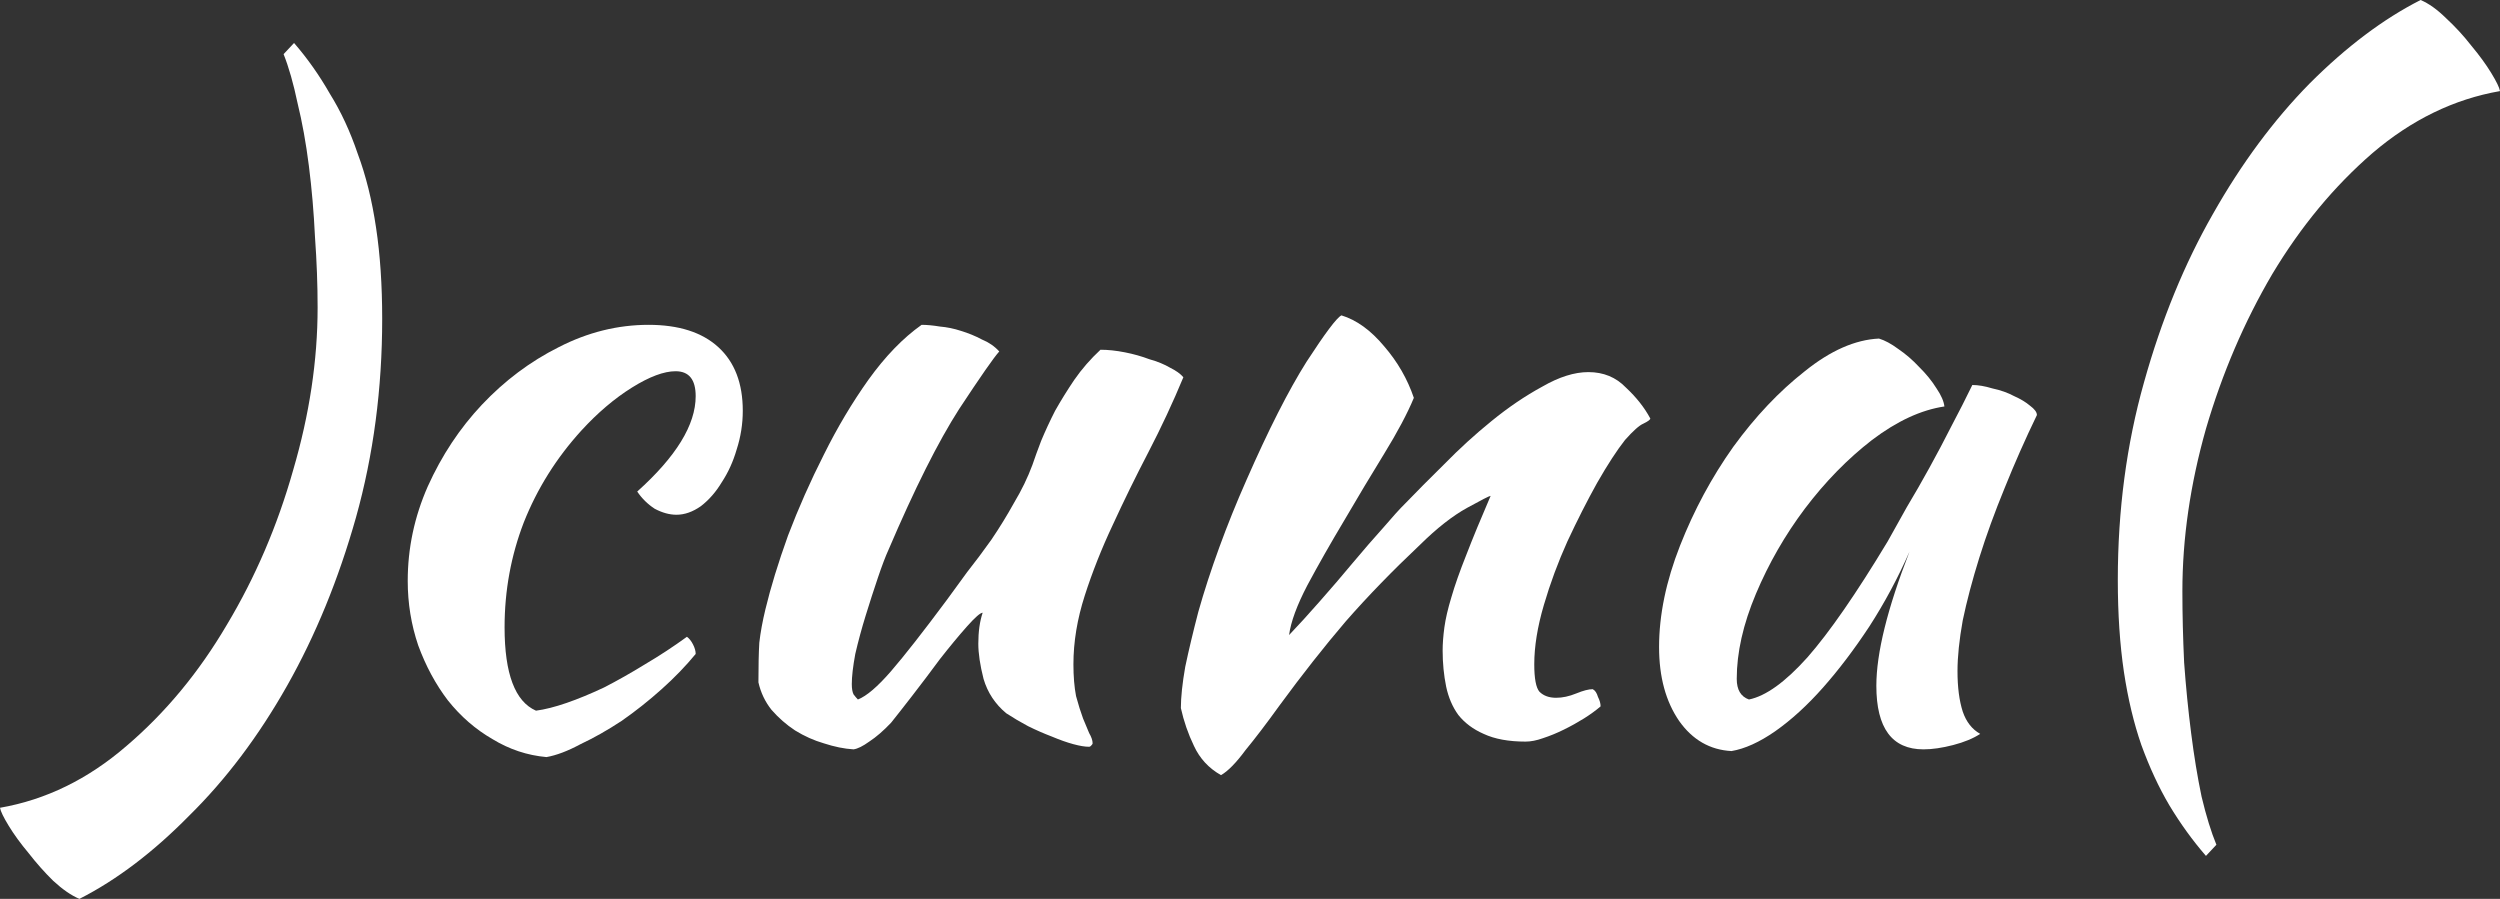 <svg width="89" height="32" viewBox="0 0 89 32" fill="none" xmlns="http://www.w3.org/2000/svg">
<rect x="0" y="0" width="89" height="32" fill="#333333" stroke="none"/>
<path d="M10.468 1.53C10.945 2.08 11.369 2.682 11.742 3.335C12.136 3.967 12.467 4.681 12.736 5.476C13.026 6.251 13.243 7.128 13.388 8.107C13.533 9.066 13.606 10.147 13.606 11.35C13.606 13.838 13.295 16.194 12.674 18.417C12.053 20.619 11.235 22.618 10.22 24.413C9.205 26.208 8.045 27.748 6.741 29.032C5.457 30.338 4.152 31.327 2.827 32C2.537 31.878 2.226 31.663 1.895 31.358C1.584 31.052 1.294 30.725 1.025 30.379C0.735 30.032 0.497 29.706 0.311 29.4C0.124 29.094 0.021 28.88 0 28.757C1.636 28.472 3.137 27.737 4.504 26.555C5.892 25.372 7.082 23.934 8.077 22.241C9.091 20.548 9.878 18.713 10.437 16.734C11.017 14.756 11.307 12.829 11.307 10.952C11.307 10.136 11.276 9.3 11.214 8.444C11.172 7.567 11.1 6.72 10.996 5.904C10.893 5.089 10.758 4.344 10.593 3.671C10.448 2.978 10.282 2.396 10.096 1.927L10.468 1.53Z" fill="white"/>
<path d="M14.515 20.681C14.515 19.518 14.753 18.396 15.229 17.316C15.726 16.214 16.368 15.245 17.155 14.409C17.963 13.553 18.874 12.869 19.889 12.36C20.924 11.829 21.991 11.564 23.088 11.564C24.165 11.564 24.994 11.829 25.574 12.36C26.153 12.89 26.443 13.644 26.443 14.623C26.443 15.092 26.371 15.551 26.226 16C26.102 16.428 25.926 16.816 25.698 17.163C25.491 17.509 25.242 17.795 24.952 18.019C24.662 18.223 24.372 18.325 24.082 18.325C23.834 18.325 23.575 18.254 23.306 18.111C23.057 17.948 22.85 17.744 22.685 17.499C24.072 16.255 24.766 15.123 24.766 14.103C24.766 13.512 24.528 13.216 24.051 13.216C23.637 13.216 23.119 13.41 22.498 13.797C21.877 14.185 21.276 14.695 20.697 15.327C19.806 16.306 19.123 17.397 18.646 18.6C18.191 19.783 17.963 21.027 17.963 22.333C17.963 23.985 18.336 24.974 19.081 25.3C19.392 25.259 19.754 25.168 20.169 25.025C20.583 24.882 21.028 24.698 21.504 24.474C21.98 24.229 22.467 23.954 22.964 23.648C23.482 23.342 23.979 23.016 24.455 22.669C24.538 22.73 24.611 22.822 24.673 22.945C24.735 23.067 24.766 23.179 24.766 23.281C24.414 23.709 24.01 24.128 23.554 24.535C23.099 24.943 22.622 25.321 22.125 25.667C21.628 25.994 21.142 26.269 20.666 26.493C20.21 26.738 19.806 26.891 19.454 26.952C18.771 26.891 18.129 26.677 17.528 26.31C16.927 25.963 16.399 25.504 15.944 24.933C15.509 24.362 15.157 23.709 14.888 22.975C14.639 22.241 14.515 21.476 14.515 20.681Z" fill="white"/>
<path d="M35.822 25.392C35.429 25.066 35.159 24.658 35.014 24.168C34.89 23.679 34.828 23.261 34.828 22.914C34.828 22.486 34.88 22.119 34.983 21.813C34.901 21.813 34.714 21.976 34.424 22.302C34.134 22.628 33.813 23.016 33.461 23.465C33.13 23.913 32.799 24.352 32.467 24.78C32.136 25.208 31.887 25.524 31.722 25.729C31.453 26.014 31.194 26.238 30.945 26.401C30.717 26.565 30.531 26.657 30.386 26.677C30.055 26.657 29.703 26.585 29.33 26.463C28.978 26.361 28.636 26.208 28.305 26.004C27.994 25.8 27.715 25.555 27.466 25.27C27.238 24.984 27.083 24.658 27 24.291C27 23.72 27.01 23.25 27.031 22.883C27.073 22.516 27.145 22.119 27.249 21.69C27.435 20.915 27.704 20.038 28.056 19.059C28.429 18.08 28.854 17.122 29.33 16.184C29.806 15.225 30.334 14.338 30.914 13.522C31.515 12.686 32.146 12.033 32.809 11.564C32.995 11.564 33.213 11.584 33.461 11.625C33.71 11.646 33.958 11.697 34.207 11.778C34.476 11.86 34.724 11.962 34.952 12.084C35.201 12.186 35.408 12.329 35.574 12.512C35.387 12.716 34.911 13.4 34.145 14.562C33.399 15.725 32.56 17.397 31.628 19.579C31.525 19.804 31.401 20.13 31.256 20.558C31.111 20.987 30.966 21.435 30.821 21.904C30.676 22.373 30.552 22.832 30.448 23.281C30.365 23.73 30.324 24.087 30.324 24.352C30.324 24.515 30.345 24.637 30.386 24.719C30.448 24.8 30.5 24.862 30.541 24.902C30.852 24.78 31.245 24.444 31.722 23.893C32.198 23.342 32.861 22.496 33.71 21.354C33.917 21.068 34.155 20.742 34.424 20.375C34.714 20.008 35.004 19.62 35.294 19.212C35.584 18.784 35.853 18.345 36.102 17.897C36.371 17.448 36.588 16.999 36.754 16.551C36.837 16.306 36.94 16.02 37.065 15.694C37.21 15.347 37.375 14.99 37.562 14.623C37.769 14.256 37.997 13.889 38.245 13.522C38.514 13.134 38.825 12.778 39.177 12.451C39.446 12.451 39.736 12.482 40.047 12.543C40.357 12.604 40.647 12.686 40.916 12.788C41.206 12.869 41.455 12.971 41.662 13.094C41.869 13.196 42.025 13.308 42.128 13.43C41.755 14.328 41.341 15.215 40.886 16.092C40.43 16.969 40.005 17.836 39.612 18.692C39.218 19.528 38.887 20.365 38.618 21.201C38.349 22.037 38.214 22.853 38.214 23.648C38.214 24.076 38.245 24.454 38.307 24.78C38.39 25.086 38.473 25.351 38.556 25.576C38.639 25.779 38.711 25.953 38.773 26.096C38.856 26.238 38.897 26.361 38.897 26.463C38.897 26.483 38.877 26.514 38.835 26.555C38.815 26.575 38.794 26.585 38.773 26.585C38.628 26.585 38.442 26.555 38.214 26.493C37.986 26.432 37.727 26.34 37.437 26.218C37.168 26.116 36.889 25.994 36.599 25.851C36.33 25.708 36.071 25.555 35.822 25.392Z" fill="white"/>
<path d="M47.755 11.227C48.293 11.391 48.801 11.758 49.277 12.329C49.753 12.88 50.105 13.491 50.333 14.164C50.105 14.715 49.753 15.378 49.277 16.153C48.801 16.928 48.324 17.723 47.848 18.539C47.372 19.335 46.937 20.099 46.543 20.834C46.171 21.547 45.953 22.139 45.891 22.608C46.222 22.261 46.585 21.864 46.978 21.415C47.392 20.946 47.786 20.487 48.159 20.038C48.552 19.569 48.915 19.151 49.246 18.784C49.577 18.396 49.836 18.111 50.023 17.927C50.416 17.519 50.882 17.05 51.42 16.52C51.959 15.969 52.518 15.46 53.098 14.99C53.698 14.501 54.299 14.093 54.9 13.767C55.5 13.42 56.049 13.247 56.546 13.247C57.084 13.247 57.529 13.43 57.882 13.797C58.254 14.144 58.544 14.511 58.751 14.899C58.751 14.94 58.669 15.001 58.503 15.082C58.358 15.143 58.141 15.337 57.85 15.664C57.561 16.031 57.229 16.541 56.856 17.193C56.504 17.825 56.152 18.519 55.8 19.273C55.469 20.008 55.189 20.762 54.962 21.537C54.734 22.312 54.62 23.016 54.62 23.648C54.62 24.158 54.682 24.484 54.806 24.627C54.951 24.77 55.148 24.841 55.397 24.841C55.624 24.841 55.862 24.79 56.111 24.688C56.359 24.586 56.556 24.535 56.701 24.535C56.784 24.576 56.846 24.668 56.888 24.811C56.95 24.933 56.981 25.045 56.981 25.147C56.815 25.29 56.618 25.433 56.391 25.576C56.163 25.718 55.925 25.851 55.676 25.973C55.428 26.096 55.179 26.198 54.931 26.279C54.703 26.361 54.496 26.401 54.309 26.401C53.709 26.401 53.212 26.31 52.818 26.126C52.446 25.963 52.145 25.739 51.917 25.453C51.71 25.168 51.565 24.831 51.483 24.444C51.4 24.036 51.358 23.607 51.358 23.159C51.358 22.914 51.379 22.639 51.42 22.333C51.462 22.027 51.545 21.67 51.669 21.262C51.793 20.834 51.969 20.334 52.197 19.763C52.425 19.171 52.715 18.468 53.067 17.652C53.025 17.652 52.746 17.795 52.228 18.08C51.71 18.366 51.151 18.804 50.551 19.396C49.577 20.314 48.697 21.221 47.91 22.119C47.144 23.016 46.357 24.015 45.549 25.117C45.094 25.749 44.69 26.279 44.338 26.707C44.007 27.156 43.717 27.452 43.468 27.595C43.033 27.35 42.712 27.003 42.505 26.555C42.298 26.126 42.143 25.677 42.039 25.208C42.039 24.821 42.091 24.331 42.194 23.74C42.319 23.148 42.474 22.496 42.66 21.782C42.867 21.048 43.116 20.283 43.406 19.488C43.696 18.692 44.017 17.897 44.369 17.101C45.156 15.307 45.87 13.899 46.512 12.88C47.175 11.86 47.589 11.309 47.755 11.227Z" fill="white"/>
<path d="M70.215 13.706C70.422 13.706 70.66 13.746 70.93 13.828C71.219 13.889 71.478 13.981 71.706 14.103C71.934 14.205 72.12 14.317 72.265 14.44C72.431 14.562 72.514 14.674 72.514 14.776C72.1 15.633 71.716 16.5 71.364 17.377C71.012 18.233 70.712 19.059 70.463 19.855C70.215 20.65 70.018 21.395 69.873 22.088C69.749 22.781 69.687 23.383 69.687 23.893C69.687 24.464 69.749 24.943 69.873 25.331C69.998 25.698 70.205 25.963 70.495 26.126C70.246 26.289 69.925 26.422 69.532 26.524C69.138 26.626 68.786 26.677 68.475 26.677C67.357 26.677 66.798 25.922 66.798 24.413C66.798 23.25 67.192 21.66 67.978 19.64C67.564 20.579 67.088 21.466 66.549 22.302C66.011 23.118 65.462 23.842 64.903 24.474C64.344 25.106 63.775 25.627 63.195 26.034C62.636 26.422 62.118 26.657 61.642 26.738C60.875 26.697 60.254 26.34 59.778 25.667C59.301 24.974 59.063 24.097 59.063 23.036C59.063 21.894 59.312 20.691 59.809 19.426C60.306 18.162 60.937 16.989 61.704 15.908C62.491 14.827 63.34 13.93 64.251 13.216C65.162 12.482 66.042 12.094 66.891 12.053C67.098 12.115 67.326 12.237 67.575 12.421C67.844 12.604 68.092 12.818 68.32 13.063C68.569 13.308 68.776 13.563 68.941 13.828C69.107 14.073 69.2 14.287 69.221 14.47C68.393 14.593 67.533 14.99 66.643 15.664C65.773 16.337 64.976 17.152 64.251 18.111C63.547 19.049 62.967 20.059 62.511 21.14C62.056 22.221 61.828 23.23 61.828 24.168C61.828 24.556 61.973 24.8 62.263 24.902C62.863 24.78 63.557 24.28 64.344 23.403C65.131 22.506 66.084 21.129 67.202 19.273C67.409 18.906 67.637 18.498 67.885 18.05C68.154 17.601 68.424 17.132 68.693 16.642C68.962 16.153 69.221 15.664 69.469 15.174C69.739 14.664 69.987 14.175 70.215 13.706Z" fill="white"/>
<path d="M78.532 30.47C78.055 29.92 77.62 29.318 77.227 28.665C76.854 28.033 76.523 27.319 76.233 26.524C75.964 25.749 75.757 24.882 75.612 23.924C75.467 22.945 75.394 21.853 75.394 20.65C75.394 18.162 75.705 15.816 76.326 13.614C76.947 11.391 77.765 9.392 78.78 7.618C79.795 5.823 80.944 4.273 82.228 2.967C83.533 1.662 84.848 0.673 86.173 0C86.463 0.122 86.763 0.337 87.074 0.642C87.405 0.948 87.706 1.275 87.975 1.621C88.265 1.968 88.503 2.294 88.689 2.6C88.876 2.906 88.979 3.12 89 3.243C87.364 3.528 85.852 4.263 84.465 5.446C83.098 6.628 81.907 8.066 80.892 9.759C79.898 11.452 79.111 13.287 78.532 15.266C77.972 17.244 77.693 19.171 77.693 21.048C77.693 21.864 77.714 22.71 77.755 23.587C77.817 24.444 77.9 25.28 78.004 26.096C78.107 26.911 78.231 27.666 78.376 28.36C78.542 29.053 78.718 29.624 78.904 30.073L78.532 30.47Z" fill="white"/>
</svg>
